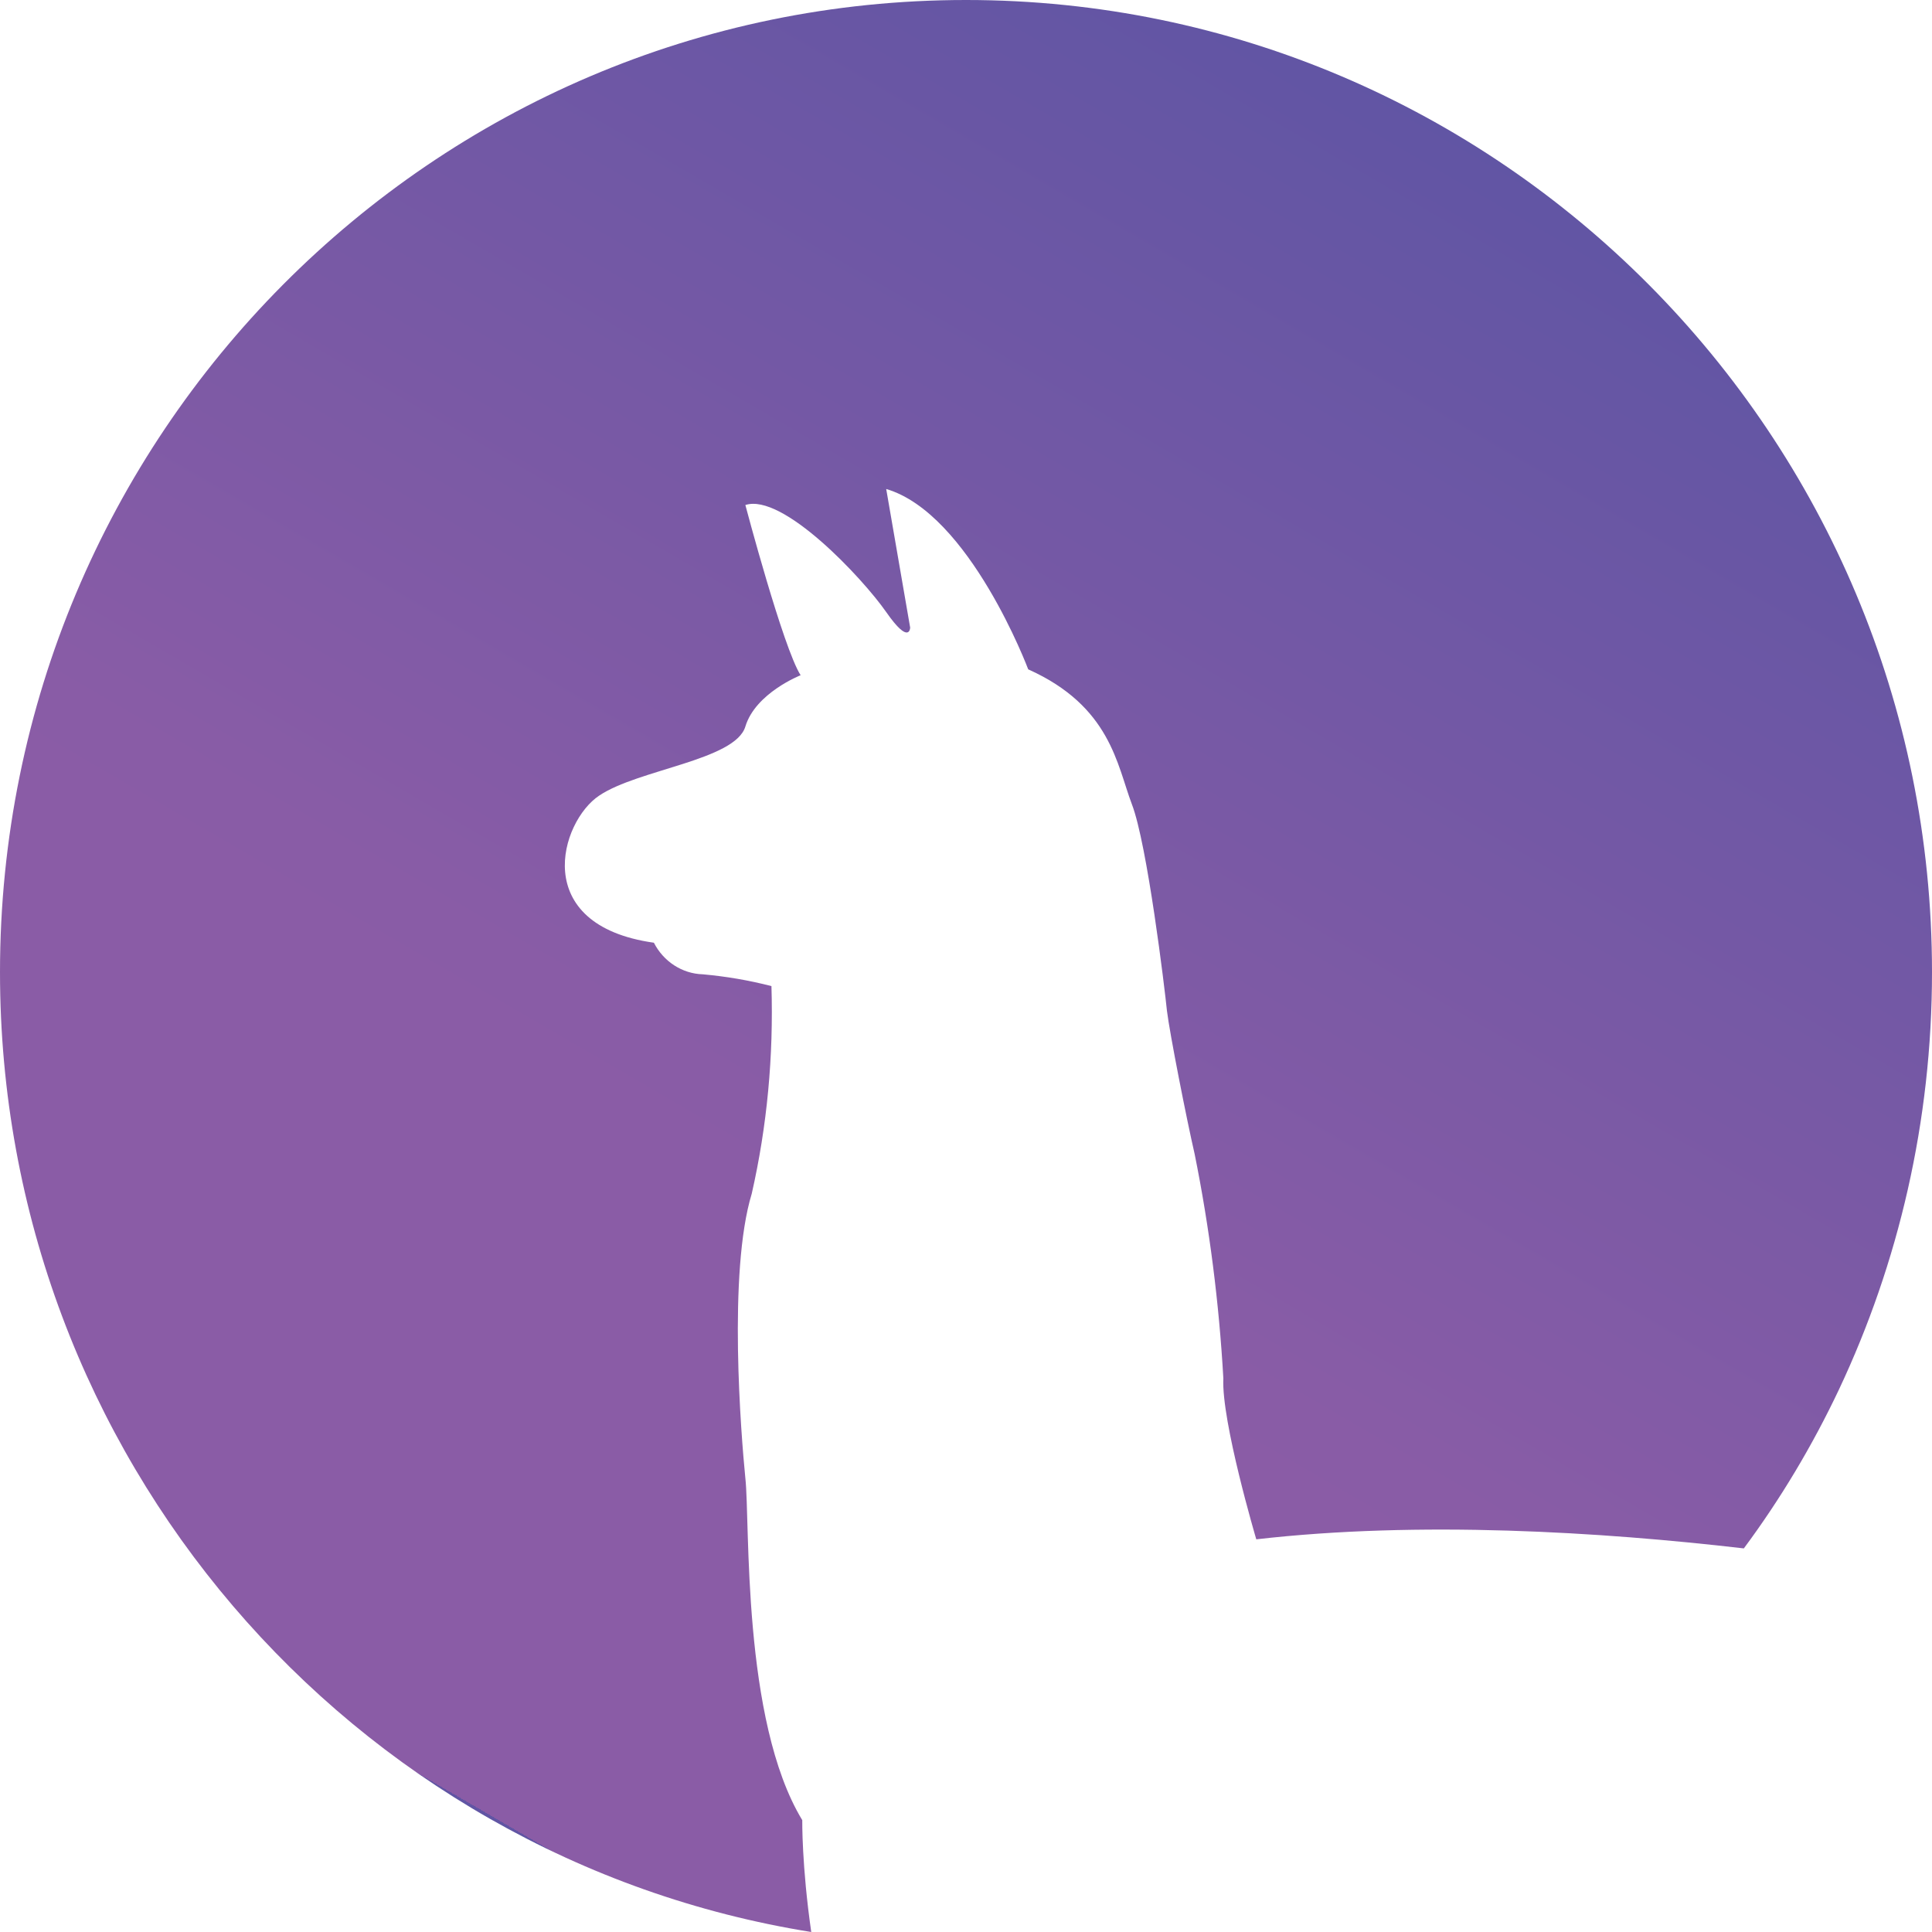 <?xml version="1.0" encoding="utf-8"?>
<svg id="Layer_1" data-name="Layer 1" viewBox="0 0 40 40" xmlns="http://www.w3.org/2000/svg">
  <defs>
    <style>
      .cls-1 {
        fill: url(#linear-gradient);
        stroke-width: 0px;
      }
    </style>
    <linearGradient id="linear-gradient" x1="9.08" y1="277.35" x2="27.26" y2="308.83" gradientTransform="matrix(1.101, 0, 0, -1.108, 0, 344.791)" gradientUnits="userSpaceOnUse">
      <stop offset="0" stop-color="#6155a4"/>
      <stop offset="0" stop-color="#7056a4"/>
      <stop offset="0" stop-color="#7b58a5"/>
      <stop offset="0" stop-color="#835aa5"/>
      <stop offset="0" stop-color="#875ba6"/>
      <stop offset="0" stop-color="#895ca6"/>
      <stop offset="0" stop-color="#8a5ca6"/>
      <stop offset="0.34" stop-color="#8a5ca6"/>
      <stop offset="0.39" stop-color="#895ca6"/>
      <stop offset="1" stop-color="#6155a4"/>
    </linearGradient>
  </defs>
  <path class="cls-1" d="M 40 20.128 C 40 23.218 39.306 26.154 38.074 28.768 C 37.524 29.93 36.862 31.038 36.104 32.058 C 33.142 31.714 29.39 31.482 26.01 31.87 C 26.01 31.87 25.284 29.422 25.328 28.536 C 25.24 26.984 25.042 25.422 24.734 23.894 C 24.568 23.174 24.216 21.39 24.16 20.924 C 24.116 20.482 23.754 17.48 23.434 16.65 C 23.126 15.84 22.994 14.622 21.288 13.858 C 21.288 13.858 20.078 10.634 18.348 10.124 L 18.844 12.994 C 18.844 12.994 18.834 13.37 18.348 12.672 C 17.854 11.964 16.202 10.202 15.432 10.456 C 15.432 10.456 16.214 13.414 16.576 13.98 C 16.576 13.98 15.642 14.346 15.432 15.042 C 15.222 15.74 13.208 15.93 12.406 16.472 C 11.602 17.004 10.952 19.152 13.538 19.518 C 13.736 19.906 14.122 20.16 14.552 20.172 C 15.036 20.216 15.498 20.294 15.972 20.416 C 16.016 21.866 15.884 23.306 15.564 24.714 C 15.068 26.342 15.344 29.72 15.432 30.606 C 15.532 31.504 15.354 35.614 16.61 37.684 C 16.61 37.684 16.598 38.626 16.796 40 C 7.264 38.472 0 30.152 0 20.128 C 0 9.006 8.96 0 20 0 C 31.04 0 40 9.016 40 20.128 Z" style=""/>
</svg>